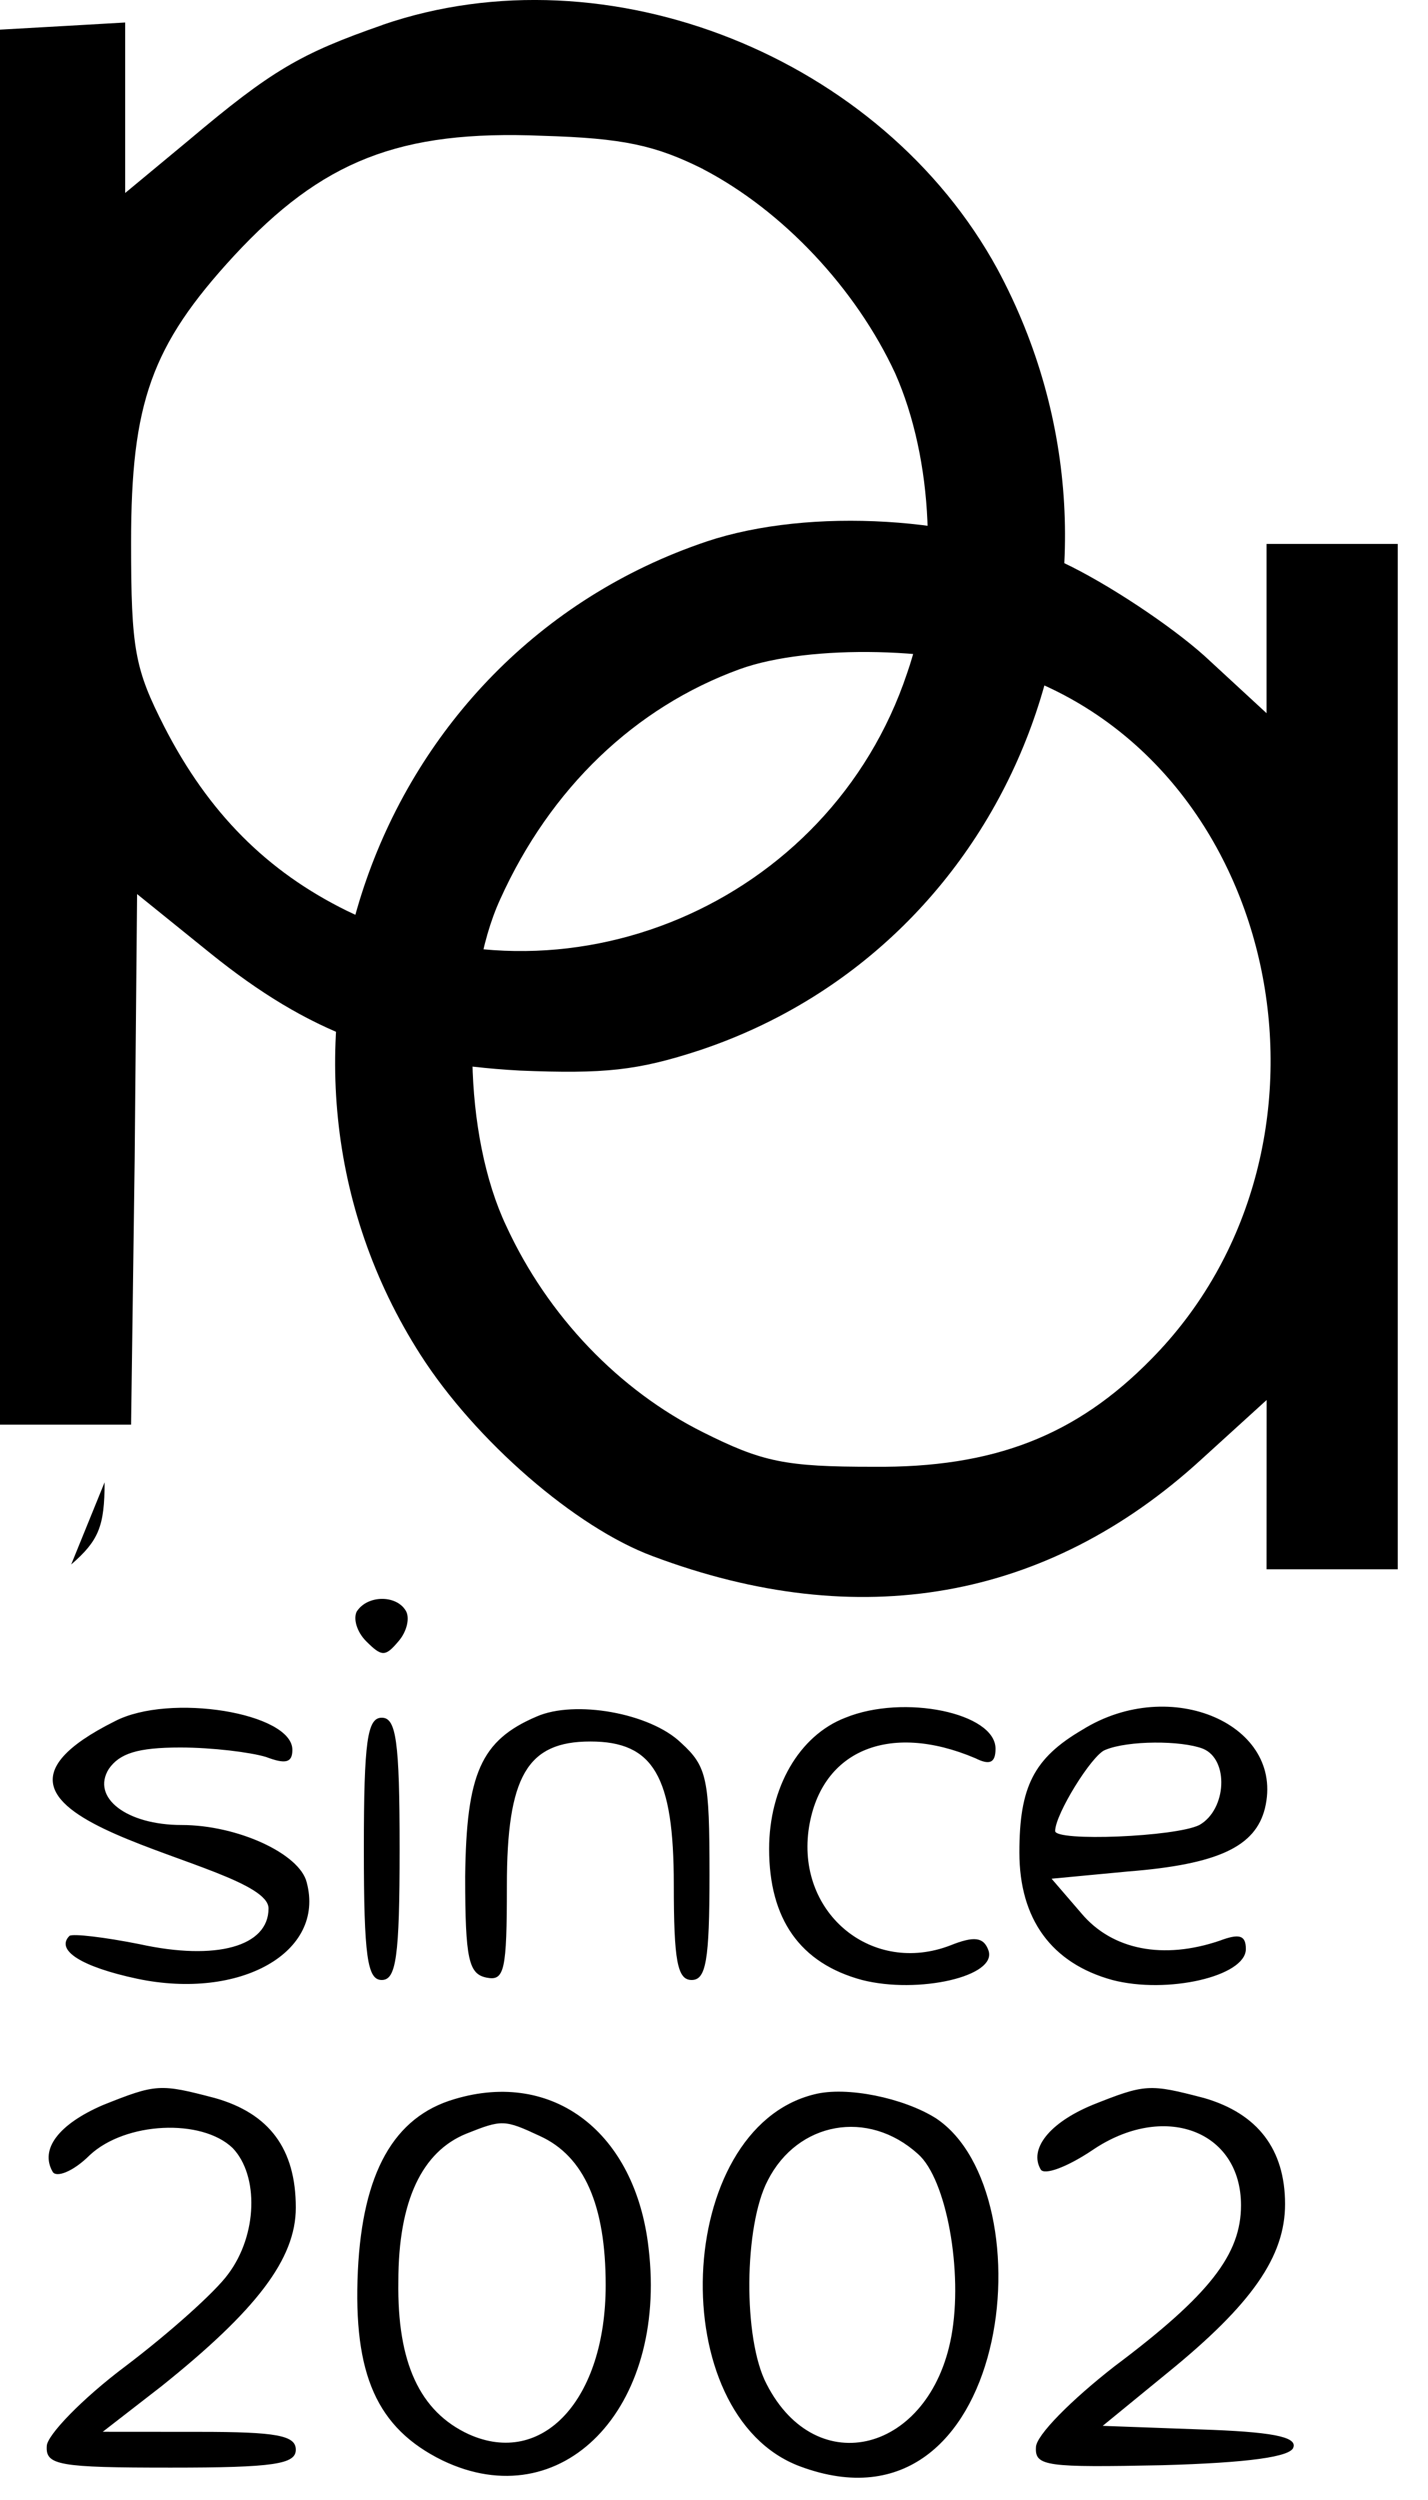 <svg width="20" height="35" viewBox="0 0 20 35" fill="none" xmlns="http://www.w3.org/2000/svg">
<path d="M5.359 0.349C4.207 0.75 3.806 0.983 2.638 1.968L1.753 2.702V0.315L0.885 0.365L0 0.415V19.945L1.836 19.945L1.886 16.24L1.92 12.517L2.954 13.352C4.323 14.453 5.475 14.887 7.278 14.988C8.463 15.037 8.93 14.988 9.798 14.704C14.255 13.218 16.241 7.993 13.971 3.77C12.352 0.799 8.513 -0.737 5.358 0.348L5.359 0.349ZM9.849 2.369C10.967 2.953 11.985 4.038 12.536 5.223C13.07 6.425 13.154 8.144 12.703 9.429C11.618 12.668 7.896 14.237 4.858 12.751C3.739 12.2 2.922 11.382 2.304 10.18C1.887 9.362 1.836 9.095 1.836 7.593C1.836 5.64 2.12 4.839 3.272 3.587C4.507 2.252 5.592 1.817 7.595 1.901C8.73 1.934 9.181 2.034 9.849 2.368V2.369V2.369Z" fill="black"/>
<path d="M9.894 7.582C5.192 9.164 3.234 14.818 5.888 18.965C6.657 20.167 8.059 21.386 9.143 21.787C12.031 22.872 14.668 22.404 16.822 20.435L17.74 19.6L17.739 21.97H19.576V7.615L17.739 7.615V9.985L16.871 9.184C16.387 8.75 15.502 8.166 14.901 7.882C13.499 7.231 11.346 7.097 9.893 7.582H9.894V7.582ZM14.317 9.468C18.006 10.853 19.008 16.111 16.12 19.032C15.069 20.101 13.917 20.551 12.23 20.535C10.995 20.535 10.678 20.468 9.843 20.05C8.675 19.466 7.674 18.431 7.09 17.163C6.489 15.894 6.455 13.791 7.006 12.589C7.707 11.037 8.892 9.902 10.361 9.368C11.329 9.017 13.232 9.051 14.317 9.468H14.317V9.468ZM0.997 21.903C1.381 21.57 1.465 21.369 1.465 20.752L0.997 21.903Z" fill="black"/>
<path d="M1.439 29.472C0.822 29.739 0.554 30.089 0.738 30.406C0.788 30.49 1.022 30.406 1.256 30.173C1.756 29.705 2.825 29.655 3.259 30.073C3.626 30.457 3.609 31.291 3.192 31.842C3.008 32.093 2.374 32.66 1.756 33.128C1.155 33.578 0.655 34.096 0.655 34.246C0.638 34.513 0.822 34.547 2.391 34.547C3.843 34.547 4.143 34.497 4.143 34.296C4.143 34.096 3.876 34.046 2.791 34.046L1.439 34.045L2.257 33.411C3.592 32.343 4.143 31.625 4.143 30.907C4.143 30.089 3.776 29.588 3.008 29.372C2.24 29.171 2.191 29.171 1.439 29.472V29.472ZM6.364 29.388C5.512 29.638 5.078 30.423 5.012 31.792C4.945 33.244 5.279 33.995 6.197 34.446C7.866 35.247 9.351 33.728 9.084 31.475C8.901 29.856 7.75 28.971 6.364 29.388H6.364ZM7.565 29.906C8.183 30.189 8.483 30.874 8.483 31.992C8.483 33.595 7.599 34.546 6.564 34.079C5.879 33.762 5.562 33.077 5.579 31.942C5.579 30.808 5.913 30.123 6.53 29.872C7.031 29.672 7.064 29.672 7.565 29.906H7.565V29.906ZM11.404 29.321C9.434 29.805 9.284 33.812 11.204 34.529C14.158 35.63 14.697 30.706 13.107 29.655C12.656 29.371 11.855 29.204 11.404 29.321V29.321ZM12.857 30.156C13.257 30.507 13.491 31.809 13.324 32.71C13.024 34.329 11.438 34.746 10.737 33.378C10.403 32.744 10.42 31.158 10.754 30.524C11.171 29.706 12.156 29.522 12.857 30.156V30.156ZM15.294 29.472C14.693 29.722 14.409 30.089 14.576 30.373C14.626 30.457 14.944 30.34 15.294 30.106C16.295 29.422 17.381 29.822 17.381 30.874C17.381 31.558 16.947 32.126 15.611 33.127C15.01 33.595 14.509 34.096 14.509 34.262C14.493 34.529 14.659 34.546 16.279 34.513C17.481 34.479 18.082 34.396 18.115 34.262C18.165 34.112 17.798 34.045 16.813 34.012L15.444 33.962L16.362 33.211C17.531 32.26 17.998 31.592 17.998 30.858C17.998 30.09 17.614 29.589 16.863 29.372C16.095 29.172 16.045 29.172 15.293 29.472L15.294 29.472Z" fill="black"/>
<path d="M4.996 22.562C4.946 22.662 4.996 22.846 5.13 22.979C5.347 23.196 5.397 23.196 5.58 22.979C5.697 22.846 5.747 22.646 5.68 22.545C5.547 22.328 5.146 22.328 4.996 22.562H4.996V22.562ZM1.607 24.098C-1.221 25.512 3.761 26.029 3.761 26.718C3.761 27.252 3.026 27.453 1.958 27.219C1.457 27.119 1.023 27.069 0.973 27.102C0.773 27.303 1.14 27.536 1.924 27.703C3.36 28.004 4.561 27.336 4.295 26.351C4.195 25.951 3.326 25.55 2.542 25.55C1.774 25.55 1.273 25.166 1.524 24.765C1.674 24.549 1.925 24.465 2.525 24.465C2.976 24.465 3.51 24.532 3.727 24.598C3.995 24.699 4.095 24.682 4.095 24.498C4.095 23.981 2.375 23.697 1.607 24.098V24.098ZM7.517 24.031C6.732 24.365 6.532 24.832 6.515 26.268C6.515 27.436 6.565 27.637 6.816 27.687C7.066 27.737 7.099 27.587 7.099 26.401C7.099 24.866 7.383 24.381 8.268 24.381C9.153 24.381 9.437 24.866 9.437 26.385C9.437 27.453 9.487 27.72 9.687 27.72C9.887 27.72 9.937 27.453 9.937 26.251C9.937 24.899 9.904 24.732 9.537 24.398C9.103 23.981 8.051 23.797 7.517 24.031V24.031V24.031ZM11.84 24.048C11.189 24.298 10.772 25.033 10.772 25.884C10.772 26.869 11.206 27.486 12.074 27.72C12.858 27.92 13.977 27.67 13.843 27.303C13.776 27.119 13.643 27.102 13.309 27.236C12.224 27.653 11.173 26.802 11.323 25.633C11.473 24.515 12.441 24.098 13.66 24.615C13.86 24.715 13.943 24.682 13.943 24.482C13.943 23.981 12.658 23.714 11.84 24.048V24.048ZM15.162 24.215C14.477 24.615 14.277 25.016 14.277 25.934C14.277 26.869 14.728 27.486 15.579 27.72C16.347 27.921 17.449 27.67 17.449 27.286C17.449 27.086 17.349 27.07 17.082 27.17C16.297 27.437 15.579 27.303 15.145 26.786L14.728 26.302L15.796 26.201C17.065 26.101 17.583 25.851 17.716 25.317C18 24.148 16.398 23.447 15.162 24.215H15.162V24.215ZM16.848 24.482C17.215 24.632 17.181 25.333 16.798 25.55C16.464 25.717 14.778 25.784 14.778 25.634C14.778 25.4 15.295 24.565 15.479 24.499C15.796 24.365 16.547 24.365 16.848 24.482L16.848 24.482V24.482ZM5.096 25.884C5.096 27.403 5.146 27.72 5.347 27.72C5.547 27.72 5.597 27.403 5.597 25.884C5.597 24.365 5.547 24.048 5.347 24.048C5.146 24.048 5.096 24.365 5.096 25.884Z" fill="black"/>
</svg>
